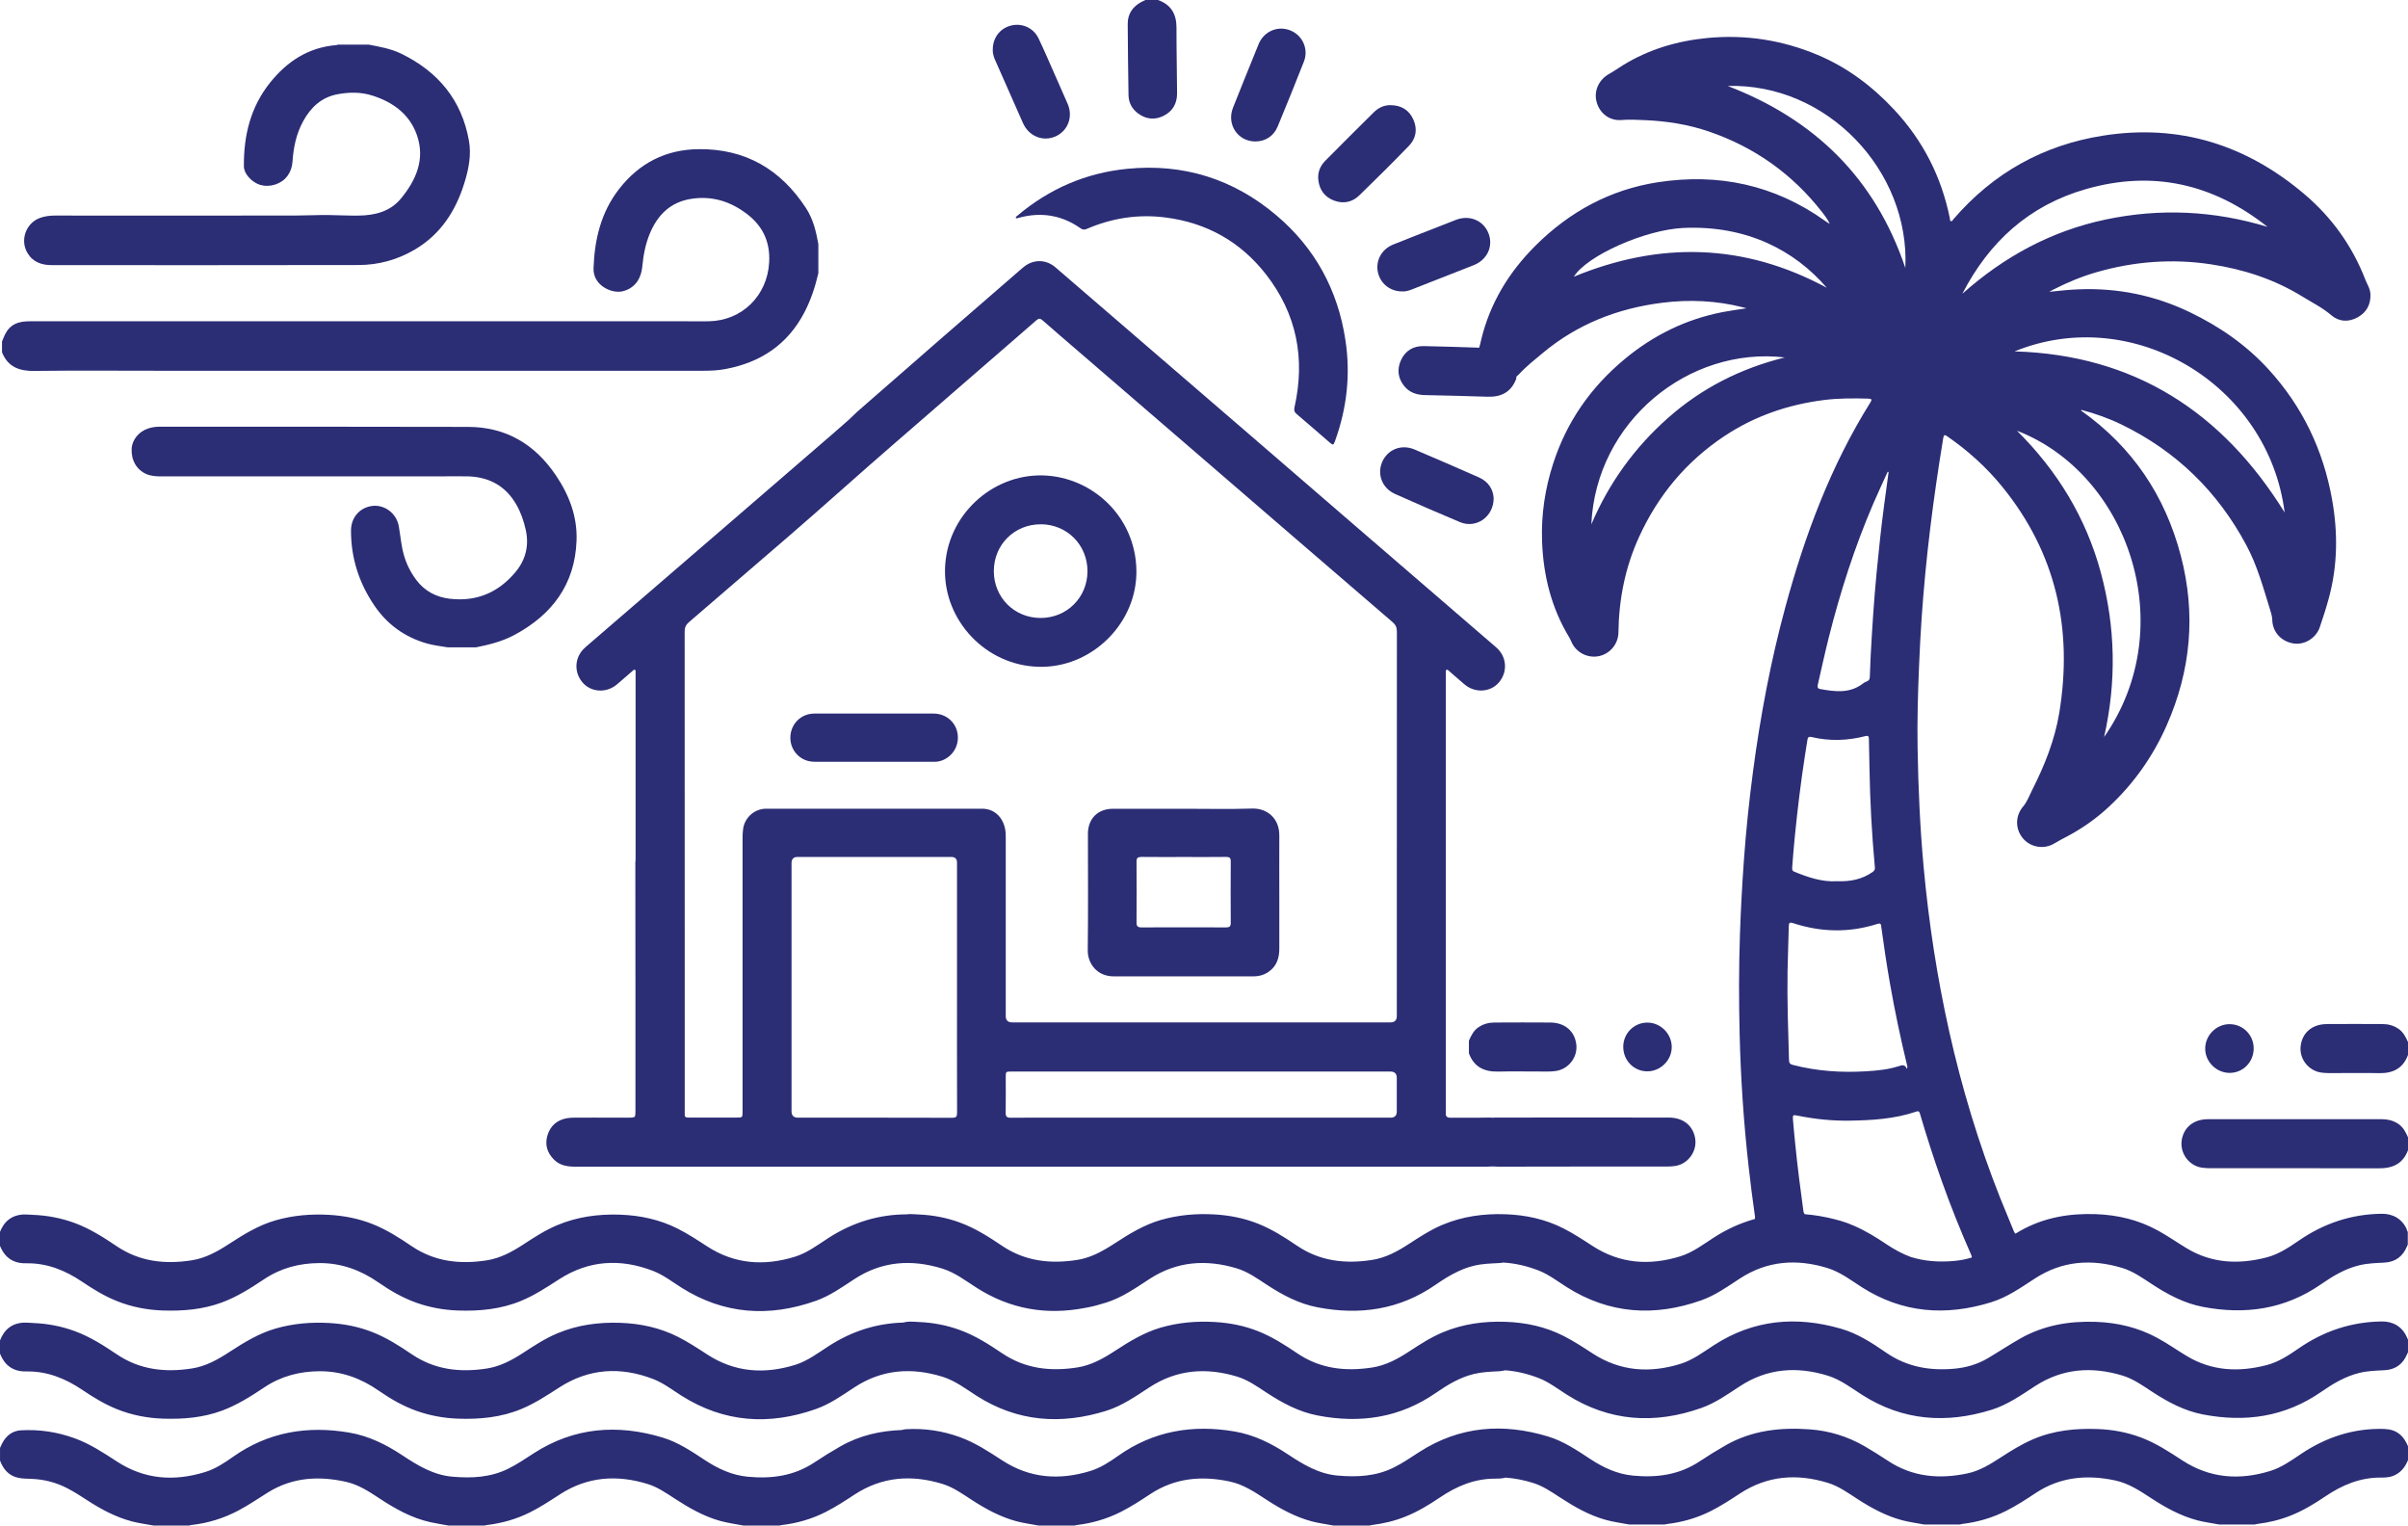 <?xml version="1.0" encoding="UTF-8"?><svg id="Layer_2" xmlns="http://www.w3.org/2000/svg" viewBox="0 0 695.29 440.4"><defs><style>.cls-1{fill:#2b2d75;}</style></defs><g id="Layer_1-2"><path class="cls-1" d="m687.67,381.49c-8.78.11-16.7,2.78-23.91,7.75-2.89,1.99-5.86,3.96-9.3,4.85-8.01,2.07-15.8,1.75-23.09-2.65-2.81-1.7-5.5-3.59-8.38-5.16-5.57-3.04-11.54-4.46-17.87-4.68-7.67-.27-14.98.98-21.72,4.78-3.19,1.8-6.24,3.83-9.39,5.7-3,1.78-6.29,2.74-9.75,3.05-7.05.63-13.66-.51-19.63-4.63-4.09-2.82-8.28-5.55-13.11-6.93-12.84-3.7-25.12-2.66-36.56,4.72-3.14,2.02-6.15,4.34-9.76,5.45-8.87,2.73-17.39,2.16-25.35-3.02-2.75-1.79-5.49-3.59-8.43-5.08-5.24-2.64-10.8-3.84-16.65-4.05-6.3-.22-12.4.6-18.24,3.06-3.47,1.46-6.6,3.51-9.73,5.55-3.25,2.12-6.64,3.96-10.53,4.57-7.71,1.2-15.04.42-21.71-4.1-3.57-2.42-7.2-4.74-11.24-6.35-4.05-1.61-8.25-2.43-12.59-2.68-5.26-.3-10.43.14-15.51,1.6-4.83,1.4-9.06,3.99-13.22,6.7-3.37,2.2-6.86,4.19-10.91,4.82-7.71,1.21-15.04.42-21.71-4.08-3.83-2.58-7.72-5.07-12.1-6.68-3.9-1.44-7.93-2.2-12.08-2.36-.88-.03-1.75-.14-2.63-.11-.66.03-1.25.13-1.82.28-7.41.21-14.57,2.34-21.44,6.77-3.14,2.02-6.15,4.34-9.76,5.45-8.87,2.73-17.39,2.16-25.35-3.02-2.75-1.79-5.49-3.59-8.43-5.08-5.24-2.64-10.8-3.84-16.65-4.05-6.3-.22-12.4.6-18.24,3.06-3.47,1.46-6.6,3.51-9.73,5.55-3.25,2.12-6.64,3.96-10.53,4.57-7.71,1.2-15.04.42-21.71-4.1-3.57-2.42-7.2-4.74-11.24-6.35-4.05-1.61-8.25-2.43-12.59-2.68-5.26-.3-10.43.14-15.51,1.6-4.83,1.4-9.06,3.99-13.22,6.7-3.37,2.2-6.86,4.19-10.91,4.82-7.71,1.21-15.04.42-21.71-4.08-3.83-2.58-7.72-5.07-12.1-6.68-3.9-1.44-7.93-2.2-12.08-2.36-.88-.03-1.75-.14-2.63-.11-3.49.15-5.73,2.01-6.94,5.21v3.66c.79,1.97,1.92,3.63,3.94,4.55,1.19.54,2.44.7,3.69.67,6.01-.1,11.26,2.02,16.15,5.32,3.17,2.14,6.42,4.13,9.98,5.56,4.29,1.73,8.76,2.6,13.38,2.75,5.8.19,11.51-.28,17.01-2.32,4.36-1.62,8.27-4.09,12.11-6.66,4.88-3.28,10.26-4.69,16.11-4.71,6.31-.01,11.86,2.04,16.99,5.6,3.42,2.37,7.02,4.46,10.98,5.86,3.85,1.36,7.8,2.08,11.87,2.23,6.32.23,12.5-.35,18.4-2.81,3.86-1.61,7.34-3.89,10.83-6.15,8.64-5.59,17.77-6.11,27.23-2.46,2.96,1.15,5.49,3.13,8.17,4.82,12.31,7.77,25.32,8.59,38.83,3.8,4.01-1.42,7.5-3.9,11.05-6.23,7.98-5.24,16.53-5.82,25.44-3.07,3.65,1.13,6.69,3.48,9.86,5.51,11.79,7.53,24.35,8.4,37.44,4.32,4.6-1.44,8.53-4.22,12.53-6.82,7.92-5.15,16.4-5.72,25.23-3.05,3.13.95,5.81,2.86,8.52,4.64,4.56,2.99,9.33,5.55,14.75,6.59,12.21,2.35,23.67.71,34.09-6.5,3.42-2.37,6.98-4.52,11.11-5.51,2.36-.56,4.76-.64,7.15-.76.65-.03,1.24-.14,1.8-.28,3.18.23,6.4.98,9.67,2.24,2.96,1.15,5.49,3.13,8.17,4.82,12.31,7.77,25.32,8.59,38.83,3.8,4.01-1.42,7.5-3.9,11.05-6.23,7.98-5.24,16.53-5.82,25.44-3.07,3.65,1.13,6.69,3.48,9.86,5.51,11.79,7.53,24.35,8.4,37.44,4.32,4.6-1.44,8.53-4.22,12.53-6.82,7.92-5.15,16.4-5.72,25.23-3.05,3.13.95,5.81,2.86,8.52,4.64,4.56,2.99,9.33,5.55,14.75,6.59,12.21,2.35,23.67.71,34.09-6.5,3.42-2.37,6.98-4.52,11.11-5.51,2.36-.57,4.76-.64,7.15-.76,3.25-.16,5.42-1.78,6.63-4.77.06-.14.14-.27.2-.41v-3.66c-.11-.24-.23-.48-.34-.72-1.33-3.02-3.99-4.57-7.28-4.52Z"/><path class="cls-1" d="m694.95,354.92c-1.33-3.02-3.99-4.57-7.28-4.52-8.78.11-16.7,2.78-23.91,7.75-2.89,1.99-5.86,3.96-9.3,4.85-8.01,2.07-15.8,1.75-23.09-2.65-2.81-1.7-5.5-3.59-8.38-5.16-5.57-3.04-11.54-4.46-17.87-4.68-7.67-.27-14.98.98-21.72,4.78-.5.28-.98.57-1.47.86-.16-.14-.31-.37-.45-.71-1.31-3.3-2.74-6.55-4.04-9.84-6.14-15.54-10.96-31.48-14.61-47.78-3.51-15.69-5.93-31.55-7.4-47.56-1.04-11.4-1.55-22.83-1.74-34.27-.14-7.9.09-15.79.42-23.68.19-4.61.42-9.22.74-13.82.6-8.64,1.42-17.25,2.47-25.85,1.06-8.75,2.34-17.46,3.77-26.15.17-1.06.43-1.04,1.23-.49,5.9,4.1,11.21,8.86,15.74,14.42,15.63,19.18,20.5,41.13,16.55,65.3-1.29,7.89-4.22,15.19-7.8,22.27-.84,1.66-1.46,3.45-2.69,4.9-2.27,2.68-2.26,6.47,0,9.15,2.19,2.6,6.1,3.26,9.04,1.46,1.24-.76,2.53-1.41,3.81-2.09,4.37-2.32,8.38-5.16,12-8.54,7.16-6.67,12.69-14.52,16.64-23.46,7.01-15.88,8.5-32.21,4.06-49.07-4.55-17.29-13.94-31.2-28.49-41.6-.12-.09-.38-.13-.22-.42,4,1.06,7.88,2.43,11.59,4.23,15.83,7.68,27.79,19.35,36.08,34.87,3.13,5.85,4.85,12.17,6.79,18.43.32,1.02.65,2.03.68,3.12.1,3.5,2.57,6.21,6.12,6.79,3.13.51,6.49-1.49,7.58-4.64.98-2.84,1.9-5.72,2.68-8.62,2.51-9.34,2.58-18.78.9-28.25-2.54-14.28-8.55-26.9-18.38-37.64-6.45-7.06-14.18-12.38-22.75-16.5-10.13-4.86-20.83-7.03-32.07-6.58-2.73.11-5.44.39-8.48.72.57-.31.86-.47,1.16-.63,4.02-2.06,8.17-3.79,12.51-5.04,10.82-3.11,21.81-3.96,32.96-2.28,9.41,1.42,18.33,4.29,26.48,9.32,2.81,1.74,5.78,3.19,8.34,5.39,2.25,1.93,5,2.04,7.61.6,2.55-1.41,3.78-3.67,3.69-6.62-.05-1.64-.97-2.94-1.53-4.39-3.77-9.66-9.64-17.84-17.52-24.53-16.83-14.28-36.14-20.37-58.13-16.91-17.34,2.72-31.77,10.81-43.23,24.13-.21.24-.34.7-.75.55-.31-.11-.23-.53-.29-.82-2.43-12-7.77-22.48-16.16-31.44-6.32-6.76-13.56-12.18-22.1-15.76-10.14-4.24-20.71-5.89-31.68-4.85-8.71.83-16.91,3.24-24.41,7.84-1.33.82-2.6,1.74-3.97,2.5-3.01,1.66-4.53,4.92-3.68,8.1.88,3.31,3.76,5.55,7.24,5.24,2.26-.2,4.49-.05,6.73.04,6.32.27,12.5,1.24,18.51,3.3,13.14,4.51,23.99,12.21,32.55,23.14.85,1.09,1.72,2.19,2.29,3.5-.48-.24-.9-.55-1.33-.85-14.57-10.4-30.79-13.86-48.33-11.16-13.71,2.12-25.39,8.47-35.2,18.2-7.74,7.68-13.26,16.7-15.81,27.4-.17.72-.3,1.46-.55,2.16-5.33-.19-10.67-.35-16.01-.46-3.01-.06-5.32,1.31-6.58,4.09-1.18,2.61-.88,5.15.92,7.41,1.51,1.9,3.61,2.58,5.96,2.64,6.02.15,12.04.25,18.06.47,4.06.15,6.95-1.36,8.38-5.27v-.51c.26-.21.51-.44.75-.69,2.11-2.3,4.53-4.19,6.89-6.16,9.99-8.34,21.62-12.87,34.43-14.49,7.86-.99,15.69-.64,23.4,1.32.25.06.51.14.97.27-2.41.38-4.61.66-6.79,1.08-10.68,2.07-20.11,6.7-28.47,13.67-9.7,8.08-16.62,17.99-20.52,30-2.38,7.32-3.51,14.85-3.23,22.54.36,9.88,2.69,19.24,7.88,27.77.28.45.47.96.69,1.44,1.39,2.96,4.69,4.6,7.9,3.91,3.21-.69,5.53-3.55,5.58-6.81.12-9.57,1.94-18.78,5.93-27.53,5.5-12.07,13.68-21.89,24.74-29.22,8.71-5.77,18.35-9.06,28.7-10.37,4.22-.53,8.45-.52,12.68-.4,1.14.03,1.24.23.64,1.19-11.41,18.27-18.84,38.19-24.46,58.87-4.25,15.63-7.24,31.52-9.37,47.57-1.12,8.47-2.01,16.96-2.62,25.49-.52,7.15-.9,14.31-1.15,21.47-.33,9.65-.33,19.31-.09,28.96.32,12.73,1.16,25.44,2.59,38.11.55,4.81,1.13,9.62,1.83,14.41.04.3.04.55-.03.76-4.02,1.11-7.95,2.85-11.79,5.33-3.14,2.02-6.15,4.34-9.76,5.45-8.87,2.73-17.39,2.16-25.35-3.02-2.75-1.79-5.49-3.59-8.43-5.08-5.24-2.64-10.8-3.84-16.65-4.05-6.3-.22-12.4.6-18.24,3.06-1.89.79-3.67,1.77-5.42,2.82-.62.36-1.23.74-1.83,1.13-.83.53-1.65,1.06-2.48,1.6-3.25,2.12-6.64,3.96-10.53,4.57-7.71,1.2-15.04.42-21.71-4.1-3.57-2.42-7.2-4.74-11.24-6.35-4.05-1.61-8.25-2.43-12.59-2.68-5.26-.3-10.43.14-15.51,1.6-4.83,1.4-9.06,3.99-13.22,6.7-.37.24-.74.48-1.11.71-.49.3-.98.6-1.47.9-2.59,1.51-5.3,2.74-8.33,3.22-7.71,1.21-15.04.42-21.71-4.08-3.83-2.58-7.72-5.07-12.1-6.68-3.9-1.44-7.93-2.2-12.08-2.36-.88-.03-1.75-.14-2.63-.11-.25.01-.48.05-.72.08-7.8.02-15.33,2.15-22.54,6.79-3.14,2.02-6.15,4.34-9.76,5.45-8.87,2.73-17.39,2.16-25.35-3.02-2.75-1.79-5.49-3.59-8.43-5.08-5.24-2.64-10.8-3.84-16.65-4.05-6.3-.22-12.4.6-18.24,3.06-3.47,1.46-6.6,3.51-9.73,5.55-3.25,2.12-6.64,3.96-10.53,4.57-7.71,1.2-15.04.42-21.71-4.1-3.57-2.42-7.2-4.74-11.24-6.35-4.05-1.61-8.25-2.43-12.59-2.68-5.26-.3-10.43.14-15.51,1.6-4.83,1.4-9.06,3.99-13.22,6.7-3.37,2.2-6.86,4.19-10.91,4.82-7.71,1.21-15.04.42-21.71-4.08-3.83-2.58-7.72-5.07-12.1-6.68-3.9-1.44-7.93-2.2-12.08-2.36-.88-.03-1.75-.14-2.63-.11-3.49.15-5.73,2.01-6.94,5.21v3.66c.79,1.97,1.92,3.63,3.94,4.55,1.19.54,2.44.7,3.69.67,6.01-.1,11.26,2.02,16.15,5.32,3.17,2.14,6.42,4.13,9.98,5.56,4.29,1.73,8.76,2.6,13.38,2.75,5.8.19,11.51-.28,17.01-2.32,4.36-1.62,8.27-4.09,12.11-6.66,4.88-3.28,10.26-4.69,16.11-4.71,6.31-.01,11.86,2.04,16.99,5.6,3.42,2.37,7.02,4.46,10.98,5.86,3.85,1.36,7.8,2.08,11.87,2.23,6.32.23,12.5-.35,18.4-2.81,3.86-1.61,7.34-3.89,10.83-6.15,8.64-5.59,17.77-6.11,27.23-2.46,2.96,1.15,5.49,3.13,8.17,4.82,12.31,7.77,25.32,8.59,38.83,3.8,4.01-1.42,7.5-3.9,11.05-6.23,7.98-5.24,16.53-5.82,25.44-3.07,3.65,1.13,6.69,3.48,9.86,5.51,9.9,6.32,20.35,7.94,31.2,5.87,1.67-.28,3.32-.67,4.95-1.19.43-.12.86-.24,1.29-.37,4.6-1.44,8.53-4.22,12.53-6.82,7.92-5.15,16.4-5.72,25.23-3.05,3.13.95,5.81,2.86,8.52,4.64,4.56,2.99,9.33,5.55,14.75,6.59,12.21,2.35,23.67.71,34.09-6.5,2.12-1.47,4.3-2.86,6.63-3.93.04-.02.07-.03.11-.05.41-.19.82-.36,1.24-.53.1-.04.21-.08.31-.12.91-.35,1.85-.65,2.83-.88,2.36-.57,4.76-.64,7.15-.76.44-.02.85-.07,1.25-.15,3.36.18,6.76.95,10.21,2.28,2.96,1.15,5.49,3.13,8.17,4.82,12.31,7.77,25.32,8.59,38.83,3.8,4.01-1.42,7.5-3.9,11.05-6.23,7.98-5.24,16.53-5.82,25.44-3.07,3.65,1.13,6.69,3.48,9.86,5.51,11.79,7.53,24.35,8.4,37.44,4.32,4.6-1.44,8.53-4.22,12.53-6.82,7.92-5.15,16.4-5.72,25.23-3.05,3.13.95,5.81,2.86,8.52,4.64,4.56,2.99,9.33,5.55,14.75,6.59,12.21,2.35,23.67.71,34.09-6.5,3.42-2.37,6.98-4.52,11.11-5.51,2.36-.57,4.76-.64,7.15-.76,3.25-.16,5.42-1.78,6.63-4.77.06-.14.14-.27.2-.41v-3.66c-.11-.24-.23-.48-.34-.72Zm-87.41-142.14c3.61-15.94,3.31-31.8-.96-47.56-4.29-15.79-12.53-29.29-24.2-40.88,32.05,12.39,47.49,56.45,25.16,88.44Zm52.13-64.83c-17.95-29-43.4-45.5-77.98-46.51,34.22-13.92,73.34,9.58,77.98,46.51Zm-57.43-93.34c19.36-5.57,36.82-1.54,52.48,10.88-15.41-4.67-30.98-5.43-46.71-2.12-15.77,3.32-29.41,10.76-41.4,21.44,7.71-14.97,19.25-25.5,35.62-30.2Zm-120.68,66.1c-9.65,8.56-17.02,18.79-22.08,30.68,1.35-29.76,28.17-51.45,55.86-48.2-12.81,3.18-24.06,8.9-33.78,17.52Zm-27.12-40.83c3.71-6.07,20.65-13.6,31.71-14.08,18.17-.78,32.01,6.45,41.32,17.28-23.87-12.9-48.24-13.42-73.03-3.2Zm44.41-55.06c28.61-.86,52.65,24.4,51.3,52.54-8.72-25.88-26.13-42.86-51.3-52.54Zm26.07,172.64c1.03-4.46,1.99-8.94,3.11-13.37,3.32-13.19,7.46-26.11,12.83-38.62,1.34-3.11,2.79-6.18,4.19-9.27.09.02.18.04.27.06-.42,3.09-.85,6.18-1.26,9.28-.87,6.58-1.58,13.17-2.21,19.78-.76,7.97-1.28,15.96-1.71,23.96-.11,2.06-.19,4.11-.25,6.17-.02.66-.27,1.06-.9,1.28-.39.14-.77.35-1.1.61-3.82,2.94-8.09,2.34-12.38,1.57-.88-.16-.73-.82-.59-1.44Zm-7.44,52.87c.24-2.96.46-5.93.76-8.88.78-7.77,1.71-15.53,2.91-23.25.24-1.54.5-3.09.73-4.63.1-.69.35-.99,1.14-.81,5.22,1.25,10.44,1.08,15.62-.26.86-.22.98.16.99.86.04,2.71.12,5.41.16,8.12.15,9.65.68,19.27,1.56,28.88.05.58-.04.93-.58,1.32-3.13,2.25-6.67,2.85-10.33,2.72-4.43.26-8.41-1.15-12.36-2.75-.68-.28-.63-.79-.59-1.32Zm-.92,55.76c-.25-8.58-.56-17.15-.42-25.73.07-4.34.27-8.69.36-13.03.02-.99.31-1.14,1.22-.84,8.1,2.66,16.24,2.83,24.39.22,1.09-.35,1.03.34,1.11.98.73,5.4,1.54,10.79,2.48,16.16,1.39,7.96,3.07,15.87,4.96,23.73.06.25.2.5-.08.99-.55-1.38-1.39-1.08-2.37-.77-3,.96-6.12,1.27-9.24,1.46-7.2.45-14.33-.02-21.33-1.84-.74-.19-1.06-.53-1.08-1.33Zm47.69,57.93c-4.38.39-8.59.1-12.59-1.17-2.42-.9-4.76-2.17-7.03-3.7-2.99-2.01-6.05-3.88-9.35-5.3-1.22-.54-2.47-1.02-3.76-1.39-.53-.15-1.05-.28-1.58-.42-.12-.03-.24-.07-.36-.1-2.84-.72-5.66-1.19-8.44-1.41-.23-.18-.36-.46-.42-.87-.88-6.38-1.7-12.77-2.34-19.18-.24-2.39-.48-4.78-.67-7.17-.12-1.47-.05-1.52,1.42-1.22,4.88.98,9.81,1.5,14.77,1.43,6.56-.09,13.12-.47,19.41-2.62.87-.3.95.23,1.12.8,1.89,6.44,3.95,12.83,6.2,19.15,2.57,7.23,5.41,14.34,8.51,21.36.16.36.23.62.2.82-1.65.51-3.35.84-5.1.99Z"/><path class="cls-1" d="m688.58,412.52c-8.94-.29-16.98,2.35-24.35,7.33-2.75,1.86-5.5,3.8-8.7,4.79-8.91,2.76-17.45,2.15-25.43-3.06-3.83-2.5-7.66-5.02-12-6.63-3.97-1.47-8.07-2.24-12.3-2.4-6.47-.25-12.8.37-18.83,2.97-3.31,1.43-6.35,3.33-9.36,5.28-2.99,1.94-6.03,3.82-9.55,4.56-8.1,1.71-15.85,1.05-22.95-3.66-2.22-1.47-4.49-2.89-6.8-4.23-4.87-2.81-10.14-4.42-15.74-4.83-8.48-.62-16.71.28-24.26,4.58-2.58,1.47-5.12,3.04-7.6,4.69-5.87,3.89-12.36,4.73-19.18,4.08-4.57-.43-8.58-2.31-12.35-4.79-3.86-2.54-7.72-5.15-12.18-6.5-13.04-3.95-25.54-3.01-37.22,4.5-2.44,1.57-4.83,3.22-7.44,4.5-5.12,2.52-10.55,2.76-16.1,2.28-5.46-.48-9.95-3.2-14.37-6.13-4.72-3.13-9.72-5.63-15.35-6.59-12.14-2.08-23.46-.2-33.67,7.03-2.49,1.76-5.08,3.46-8.02,4.36-8.91,2.74-17.45,2.16-25.44-3.05-3.9-2.54-7.79-5.1-12.21-6.71-5.02-1.83-10.2-2.6-15.51-2.3-.48.03-.92.12-1.35.24-6.13.23-12.07,1.54-17.64,4.71-2.58,1.47-5.12,3.04-7.6,4.69-5.87,3.89-12.36,4.73-19.18,4.08-4.57-.43-8.58-2.31-12.35-4.79-3.86-2.54-7.72-5.15-12.18-6.5-13.04-3.95-25.54-3.01-37.22,4.5-2.44,1.57-4.83,3.22-7.44,4.5-5.12,2.52-10.55,2.76-16.1,2.28-5.46-.48-9.95-3.2-14.37-6.13-4.72-3.13-9.72-5.63-15.35-6.59-12.14-2.08-23.46-.2-33.67,7.03-2.49,1.76-5.08,3.46-8.02,4.36-8.91,2.74-17.45,2.16-25.44-3.05-3.9-2.54-7.79-5.1-12.21-6.71-5.02-1.83-10.2-2.6-15.51-2.3-2.47.14-4.25,1.56-5.4,3.73-.23.44-.42.9-.63,1.35v3.66c.94,2.5,2.52,4.38,5.23,4.96,1.18.26,2.42.27,3.64.31,3.72.12,7.23.99,10.54,2.71,1.97,1.02,3.83,2.21,5.68,3.42,4.07,2.66,8.32,4.93,13.07,6.18,2.07.55,4.19.78,6.28,1.19h10.08c.22-.05.44-.13.66-.16,4.83-.53,9.38-1.94,13.68-4.21,2.97-1.57,5.73-3.49,8.58-5.25,7.09-4.37,14.71-4.78,22.6-2.98,3.48.8,6.44,2.72,9.37,4.66,4.61,3.04,9.37,5.74,14.82,6.95,1.78.39,3.59.67,5.39,1h10.08c.3-.06.59-.14.89-.17,4.35-.53,8.51-1.7,12.44-3.67,3.01-1.51,5.81-3.35,8.62-5.18,7.95-5.15,16.45-5.73,25.31-3.01,2.87.88,5.34,2.59,7.83,4.21,4.1,2.67,8.31,5.1,13.08,6.44,2.28.64,4.62.94,6.94,1.38h10.08c.3-.06.59-.14.89-.17,4.39-.53,8.58-1.73,12.54-3.73,2.94-1.48,5.68-3.28,8.42-5.07,7.97-5.21,16.51-5.8,25.41-3.06,3.12.96,5.78,2.89,8.5,4.65,4.05,2.62,8.25,4.91,12.96,6.15,2.1.55,4.26.82,6.39,1.23h10.08c.3-.06.59-.14.89-.18,4.43-.53,8.65-1.77,12.64-3.78,2.97-1.5,5.75-3.31,8.51-5.14,7.1-4.69,14.84-5.36,22.93-3.64,3.87.82,7.15,2.98,10.41,5.12,4.16,2.73,8.48,5.11,13.34,6.4,2.11.56,4.26.8,6.39,1.22h10.08c.3-.06.59-.14.89-.18,3.3-.41,6.52-1.18,9.62-2.42,3.56-1.42,6.82-3.39,9.98-5.53,4.84-3.27,10.01-5.46,15.98-5.43.98,0,1.99-.03,2.97-.3,2.6.18,5.24.7,7.91,1.52,2.87.88,5.34,2.59,7.83,4.21,4.1,2.67,8.31,5.1,13.08,6.44,2.28.64,4.62.94,6.94,1.38h10.08c.3-.06.59-.14.89-.17,4.39-.53,8.58-1.73,12.54-3.73,2.94-1.48,5.68-3.28,8.42-5.07,7.97-5.21,16.51-5.8,25.41-3.06,3.12.96,5.78,2.89,8.5,4.65,4.05,2.62,8.25,4.91,12.96,6.15,2.1.55,4.26.82,6.39,1.23h10.08c.3-.06.59-.14.89-.18,4.43-.53,8.65-1.77,12.64-3.78,2.97-1.5,5.75-3.31,8.51-5.14,7.1-4.69,14.84-5.36,22.93-3.64,3.87.82,7.15,2.98,10.41,5.12,4.16,2.73,8.48,5.11,13.34,6.4,2.11.56,4.26.8,6.39,1.22h10.08c.3-.06.59-.14.89-.18,3.3-.41,6.52-1.18,9.62-2.42,3.56-1.42,6.82-3.39,9.98-5.53,4.84-3.27,10.01-5.46,15.98-5.43,1.12,0,2.28-.02,3.39-.41,2.34-.84,3.7-2.58,4.57-4.81v-3.66c-.18-.38-.34-.77-.53-1.14-1.29-2.53-3.31-3.9-6.19-3.99Z"/><path class="cls-1" d="m629.96,329.16c-.59,3.7,2.05,7.36,5.77,7.92.86.13,1.75.17,2.62.17,16.18,0,32.35-.03,48.53.03,4.02.02,6.98-1.34,8.42-5.27v-3.66c-.68-1.55-1.43-3.02-2.94-3.99-1.4-.9-2.94-1.25-4.57-1.26-16.75,0-33.5-.02-50.25,0-4.15,0-6.99,2.34-7.59,6.05Z"/><path class="cls-1" d="m671.78,295.64c-4.21.04-7.05,2.52-7.49,6.38-.42,3.65,2.25,7.07,5.9,7.61,1.48.22,2.97.14,4.45.15,4.08.01,8.16-.07,12.24.02,4.02.1,6.97-1.34,8.42-5.27v-3.66c-.65-1.47-1.35-2.9-2.75-3.86-1.41-.97-2.97-1.38-4.64-1.38-5.38-.02-10.75-.05-16.13,0Z"/><path class="cls-1" d="m643.72,309.73c3.9.04,7.02-3.11,7.01-7.08,0-3.89-3.12-7-6.98-6.99-3.81.01-7,3.21-7.02,7.02-.02,3.79,3.18,7.01,6.99,7.05Z"/><path class="cls-1" d="m328.62,32.75c2.28,1.69,4.79,1.95,7.33.7,2.64-1.3,3.93-3.57,3.92-6.47-.02-6.33-.19-12.65-.17-18.98.01-3.93-1.56-6.66-5.33-7.99h-3.66c-.34.16-.69.32-1.03.5-2.59,1.35-4.07,3.44-4.06,6.39.03,6.86.12,13.72.23,20.58.04,2.18,1.01,3.98,2.77,5.28Z"/><path class="cls-1" d="m314.13,240.78c0,11.18.09,22.36-.05,33.54-.05,3.91,2.77,7.54,7.44,7.54,13.47,0,26.94,0,40.41,0,1.6,0,3.09-.41,4.42-1.35,2.33-1.63,3.04-4,3.04-6.69.01-4.81,0-9.62,0-14.43,0-6.07-.03-12.14,0-18.2.03-5.08-3.68-7.9-7.8-7.77-6.63.21-13.28.06-19.92.06-6.75,0-13.51,0-20.26,0-4.45,0-7.28,2.85-7.29,7.3Zm15.44,6.6c4.08.05,8.16.02,12.24.02,4.08,0,8.16.03,12.24-.02.99-.01,1.33.3,1.32,1.31-.04,5.91-.04,11.82,0,17.73,0,1.01-.35,1.31-1.33,1.31-8.16-.03-16.32-.03-24.48,0-1.04,0-1.4-.34-1.4-1.39.04-5.87.04-11.74,0-17.61,0-1.08.39-1.35,1.41-1.34Z"/><path class="cls-1" d="m301.35,192.49c14.56-.39,26.91-12.91,26.78-27.66-.16-16.3-13.76-28-28.46-27.58-14.58.42-27.2,12.87-26.8,28.4.38,14.59,12.87,27.25,28.48,26.84Zm-.79-41.14c7.56.03,13.47,6,13.44,13.58-.02,7.57-5.97,13.48-13.55,13.47-7.59-.01-13.49-5.93-13.49-13.52,0-7.64,5.95-13.56,13.6-13.52Z"/><path class="cls-1" d="m293.31,62.93c.27.19.52.04.76-.03,6.46-1.78,12.47-.85,17.97,3.03.62.43,1.12.43,1.78.14,7.27-3.13,14.84-4.3,22.7-3.29,11.9,1.51,21.66,7,29.01,16.41,8.89,11.39,11.41,24.3,8.25,38.35-.19.85-.09,1.39.61,1.98,3.15,2.66,6.24,5.38,9.36,8.07,1.2,1.04,1.26,1.01,1.79-.45,3.37-9.41,4.45-19.05,2.94-28.95-2.19-14.48-8.78-26.6-19.95-36.04-12.4-10.49-26.81-15.01-43.02-13.42-11.97,1.18-22.53,5.76-31.72,13.51-.22.19-.54.32-.5.7Z"/><path class="cls-1" d="m235.05,219.91c11.56.02,23.12,0,34.69.01.89,0,1.74-.15,2.56-.51,3.09-1.33,4.78-4.54,4.15-7.85-.63-3.27-3.43-5.55-6.88-5.56-5.69-.01-11.37,0-17.06,0-5.8,0-11.6-.01-17.4,0-3.91.01-6.92,3.1-6.9,7.04.02,3.78,3.04,6.86,6.85,6.86Z"/><path class="cls-1" d="m295.38,35.53c1.67,3.79,5.74,5.46,9.39,3.85,3.6-1.59,5.13-5.69,3.5-9.42-1.35-3.11-2.73-6.21-4.1-9.31-1.42-3.2-2.79-6.43-4.31-9.59-1.43-2.98-4.68-4.45-7.83-3.71-3.21.75-5.37,3.49-5.37,6.94-.07.98.23,2.03.68,3.06,2.69,6.06,5.37,12.13,8.04,18.19Z"/><path class="cls-1" d="m402.77,142.58c6.24,2.78,12.49,5.52,18.79,8.15,4.64,1.94,9.7-1.47,9.72-6.88-.13-2.56-1.5-4.82-4.27-6.04-6.17-2.73-12.37-5.41-18.58-8.05-3.77-1.6-7.72-.05-9.31,3.55-1.58,3.57-.05,7.62,3.66,9.27Z"/><path class="cls-1" d="m362.46,40.84c2.87,0,5.31-1.53,6.45-4.3,2.58-6.24,5.13-12.49,7.59-18.78,1.41-3.61-.41-7.57-3.93-8.98-3.6-1.44-7.56.23-9.11,3.85-.41.95-.77,1.91-1.16,2.86-2.1,5.2-4.22,10.39-6.28,15.61-1.9,4.81,1.38,9.73,6.44,9.74Z"/><path class="cls-1" d="m385.2,57.9c2.72,1.03,5.27.47,7.31-1.52,4.84-4.7,9.64-9.45,14.33-14.31,2.05-2.12,2.48-4.79,1.26-7.54-1.22-2.75-3.42-4.08-6.4-4.17-2.01-.08-3.67.72-5.05,2.08-4.69,4.64-9.37,9.3-14.01,13.99-1.56,1.57-2.27,3.54-1.96,5.75.38,2.76,1.9,4.73,4.51,5.72Z"/><path class="cls-1" d="m397.83,78.44c.65,3.35,3.48,5.69,7.04,5.69.88.06,1.83-.19,2.76-.56,5.96-2.34,11.93-4.67,17.89-7.02,3.92-1.55,5.73-5.49,4.27-9.2-1.47-3.72-5.47-5.39-9.37-3.89-1.64.63-3.27,1.28-4.9,1.92-4.44,1.74-8.88,3.45-13.31,5.24-3.24,1.31-5.02,4.56-4.38,7.83Z"/><path class="cls-1" d="m169,186.89c-3.04,2.62-3.43,6.95-.87,10.04,2.42,2.93,6.89,3.26,9.96.69,1.49-1.25,2.94-2.55,4.42-3.82.24-.21.48-.62.85-.4.28.16.14.56.16.86.01.19,0,.38,0,.57,0,17.82,0,35.64,0,53.46-.05.27-.07.57-.07.89.04,23.81.03,47.63.03,71.44,0,1.01,0,1.51-.24,1.77-.03.02-.06.04-.09.06-.04.03-.07.05-.12.07-.03.01-.06.02-.09.03-.29.09-.74.1-1.44.1-2.91,0-5.82,0-8.73,0-.4,0-.81,0-1.21-.02-.4-.01-.78,0-1.16.02-1.49,0-2.98,0-4.47,0-.76,0-1.53.03-2.28.17-2.8.52-4.71,2.16-5.55,4.86-.84,2.72-.13,5.13,1.89,7.12,1.7,1.68,3.86,2,6.13,2,87.81,0,175.63,0,263.44-.01.49,0,.98-.02,1.48-.06.49.05.99.07,1.51.07,16.18-.06,32.35-.02,48.53-.03.87,0,1.76-.04,2.62-.17,3.72-.57,6.36-4.22,5.77-7.92-.59-3.71-3.44-6.04-7.59-6.05-16.75-.03-33.5-.01-50.25,0-.22,0-.43.02-.64.04-.49-.04-1.01-.06-1.54-.04-3.51.09-7.02-.01-10.53.04-1.1.02-1.57-.36-1.44-1.45.03-.23,0-.46,0-.69,0-41.9,0-83.81,0-125.71,0-.19-.01-.38,0-.57.02-.3-.12-.7.16-.86.37-.22.61.2.85.4,1.48,1.26,2.92,2.57,4.42,3.82,3.08,2.57,7.54,2.24,9.96-.69,2.56-3.1,2.17-7.43-.87-10.04-14.16-12.2-28.32-24.41-42.48-36.62-9.68-8.35-19.35-16.71-29.03-25.06-9.19-7.92-18.39-15.84-27.58-23.76-9.39-8.09-18.78-16.2-28.18-24.28-2.72-2.34-6.36-2.35-9.13-.1-.47.39-.93.79-1.4,1.19-7.84,6.8-15.68,13.6-23.52,20.4-6.6,5.73-12.15,10.66-18.76,16.37-9.19,7.92-2.24,2.27-11.43,10.19-9.68,8.35-19.35,16.71-29.03,25.06-14.16,12.21-28.32,24.42-42.48,36.62Zm105.91,135.8c-14.84-.05-29.68-.03-44.52-.03q-1.83,0-1.84-1.84c0-23.88,0-47.76,0-71.64q0-1.79,1.73-1.79c14.8,0,29.6,0,44.4,0q1.65,0,1.65,1.63c0,12.02,0,24.03,0,36.05,0,12.05-.02,24.11.02,36.16,0,1.14-.26,1.46-1.45,1.46Zm128.4-1.8q0,1.76-1.79,1.77c-32.13,0-64.26,0-96.39,0-4.43,0-8.85-.03-13.28.02-1.08.01-1.49-.32-1.47-1.44.05-3.43.02-6.87.02-10.3,0-1.56.03-1.6,1.61-1.6,18.32,0,36.63,0,54.95,0,18.16,0,36.33,0,54.49,0q1.85,0,1.86,1.82c0,3.24,0,6.49,0,9.73Zm-144.62-193.24h0c13.52-11.72,27.04-23.43,40.54-35.17.69-.6,1.12-.61,1.81,0,3.46,3.05,6.98,6.05,10.47,9.06,10.9,9.39,21.79,18.78,32.69,28.17,9.65,8.32,19.29,16.65,28.95,24.97,9.65,8.32,19.3,16.64,28.97,24.94.85.73,1.22,1.51,1.22,2.65-.03,37.02-.02,74.04-.02,111.05q0,1.83-1.85,1.83c-36.41,0-72.81,0-109.22,0q-1.84,0-1.85-1.82c0-17.1,0-34.19,0-51.29,0-.46.01-.92-.01-1.37-.25-4.26-2.96-7.2-6.79-7.21-20.8-.02-41.6-.02-62.4,0-3.32,0-6.17,2.54-6.63,5.83-.12.87-.16,1.75-.16,2.62,0,26.33,0,52.66,0,79,0,1.71-.01,1.72-1.73,1.72-4.12,0-8.24,0-12.36,0-1.94,0-2.47.12-2.61-.61v-1.15c0-3.24,0-6.49,0-9.73v-17.81c0-19.43,0-38.86-.01-58.29.02-.15.02-.3,0-.43,0-17.45,0-34.89-.01-52.34,0-1.15.37-1.92,1.22-2.65,9.67-8.3,19.32-16.62,28.97-24.94,9.65-8.32,21.18-18.73,30.83-27.05Z"/><path class="cls-1" d="m426.88,296.56c-1.4.96-2.09,2.39-2.74,3.86v3.66c1.44,3.93,4.4,5.36,8.42,5.27,4.08-.1,8.16-.01,12.24-.02,1.49,0,2.97.07,4.45-.15,3.65-.54,6.32-3.97,5.9-7.61-.44-3.86-3.29-6.34-7.49-6.38-5.38-.05-10.75-.02-16.13,0-1.67,0-3.23.41-4.64,1.38Z"/><path class="cls-1" d="m482.7,302.23c-.02-3.81-3.21-7.01-7.02-7.02-3.86-.01-6.97,3.1-6.98,6.99,0,3.97,3.11,7.12,7.01,7.08,3.82-.04,7.01-3.25,6.99-7.05Z"/><path class="cls-1" d="m10.02,107.08c11.88-.15,23.76-.05,35.63-.05,52.55,0,105.11,0,157.66,0,2.09,0,4.16-.11,6.2-.5,10.1-1.9,17.88-7.04,22.72-16.29,1.89-3.61,3.14-7.42,4.06-11.37v-8.4c-.64-3.64-1.51-7.24-3.55-10.37-7.28-11.17-17.48-17.17-30.97-17.04-9.54.09-17.22,4.03-23.05,11.55-5.21,6.73-7.06,14.54-7.34,22.89-.16,4.89,5.26,7.37,8.43,6.58,3.3-.83,5.27-3.31,5.65-7.18.31-3.23.9-6.41,2.15-9.43,2.25-5.43,5.98-9.14,11.98-10.07,5.98-.93,11.3.72,16.07,4.36,4.61,3.52,6.75,8.08,6.43,13.94-.52,9.66-7.82,16.89-17.48,17.05-2.8.04-5.6-.01-8.4-.01-62.23,0-124.46,0-186.69,0-.56,0-1.12,0-1.68.02-3.65.15-5.67,1.62-6.94,5.04-.1.26-.21.52-.32.77v3.12c1.7,4.3,5.04,5.45,9.4,5.4Z"/><path class="cls-1" d="m129.86,172.85c-3.94-.47-7.24-2.21-9.66-5.42-2.05-2.73-3.4-5.79-4.05-9.13-.41-2.11-.62-4.27-1-6.39-.65-3.64-3.98-6.21-7.48-5.87-3.68.36-6.3,3.27-6.32,7.06-.03,7.96,2.31,15.2,6.77,21.75,3.67,5.38,8.65,9.01,14.93,10.85,2.04.6,4.14.84,6.23,1.18h8.16c3.81-.76,7.58-1.71,11.03-3.55,10.89-5.81,17.51-14.56,18-27.18.27-6.97-2.1-13.23-6.01-18.99-6.07-8.96-14.38-13.88-25.25-13.92-29.75-.09-59.5-.04-89.26-.05-1.09,0-2.15.17-3.18.51-2.71.89-4.64,3.28-4.76,5.88-.15,3.33,1.45,6.05,4.23,7.27,1.48.64,3.02.68,4.58.68,28.79-.01,57.59-.01,86.38-.02.68,0,1.36,0,2.04.01,6.11.22,10.8,2.83,13.87,8.19,1.3,2.28,2.13,4.72,2.7,7.28,1.01,4.58-.06,8.7-3.02,12.22-4.92,5.86-11.23,8.55-18.91,7.64Z"/><path class="cls-1" d="m14.97,76.54c29.52,0,59.04.04,88.56-.03,5.72-.01,11.16-1.49,16.14-4.4,7.56-4.43,11.95-11.24,14.46-19.44,1.21-3.95,2-7.97,1.27-12.05-2.09-11.75-8.89-19.92-19.51-25.1-2.99-1.46-6.21-2.02-9.43-2.64h-8.88c-.15.05-.3.13-.45.14-8.06.65-14.23,4.69-19.15,10.84-5.64,7.04-7.63,15.26-7.56,24.1,0,1.16.52,2.16,1.26,3.05,2.01,2.41,4.89,3.23,7.88,2.23,2.88-.96,4.69-3.41,4.9-6.6.27-4.07,1.08-8,3.06-11.62,2.19-4.02,5.29-6.94,9.92-7.81,3.41-.65,6.87-.67,10.21.42,5.87,1.9,10.6,5.34,12.71,11.31,2.47,7-.2,13.06-4.61,18.4-3.13,3.79-7.59,4.85-12.3,4.9-2.84.03-5.67-.12-8.51-.16-3.16-.04-6.31.13-9.47.14-23.2.04-46.4.03-69.6.01-1.5,0-2.94.18-4.35.69-4.05,1.49-5.81,6.43-3.58,10.13,1.6,2.67,4.14,3.49,7.06,3.49Z"/></g></svg>